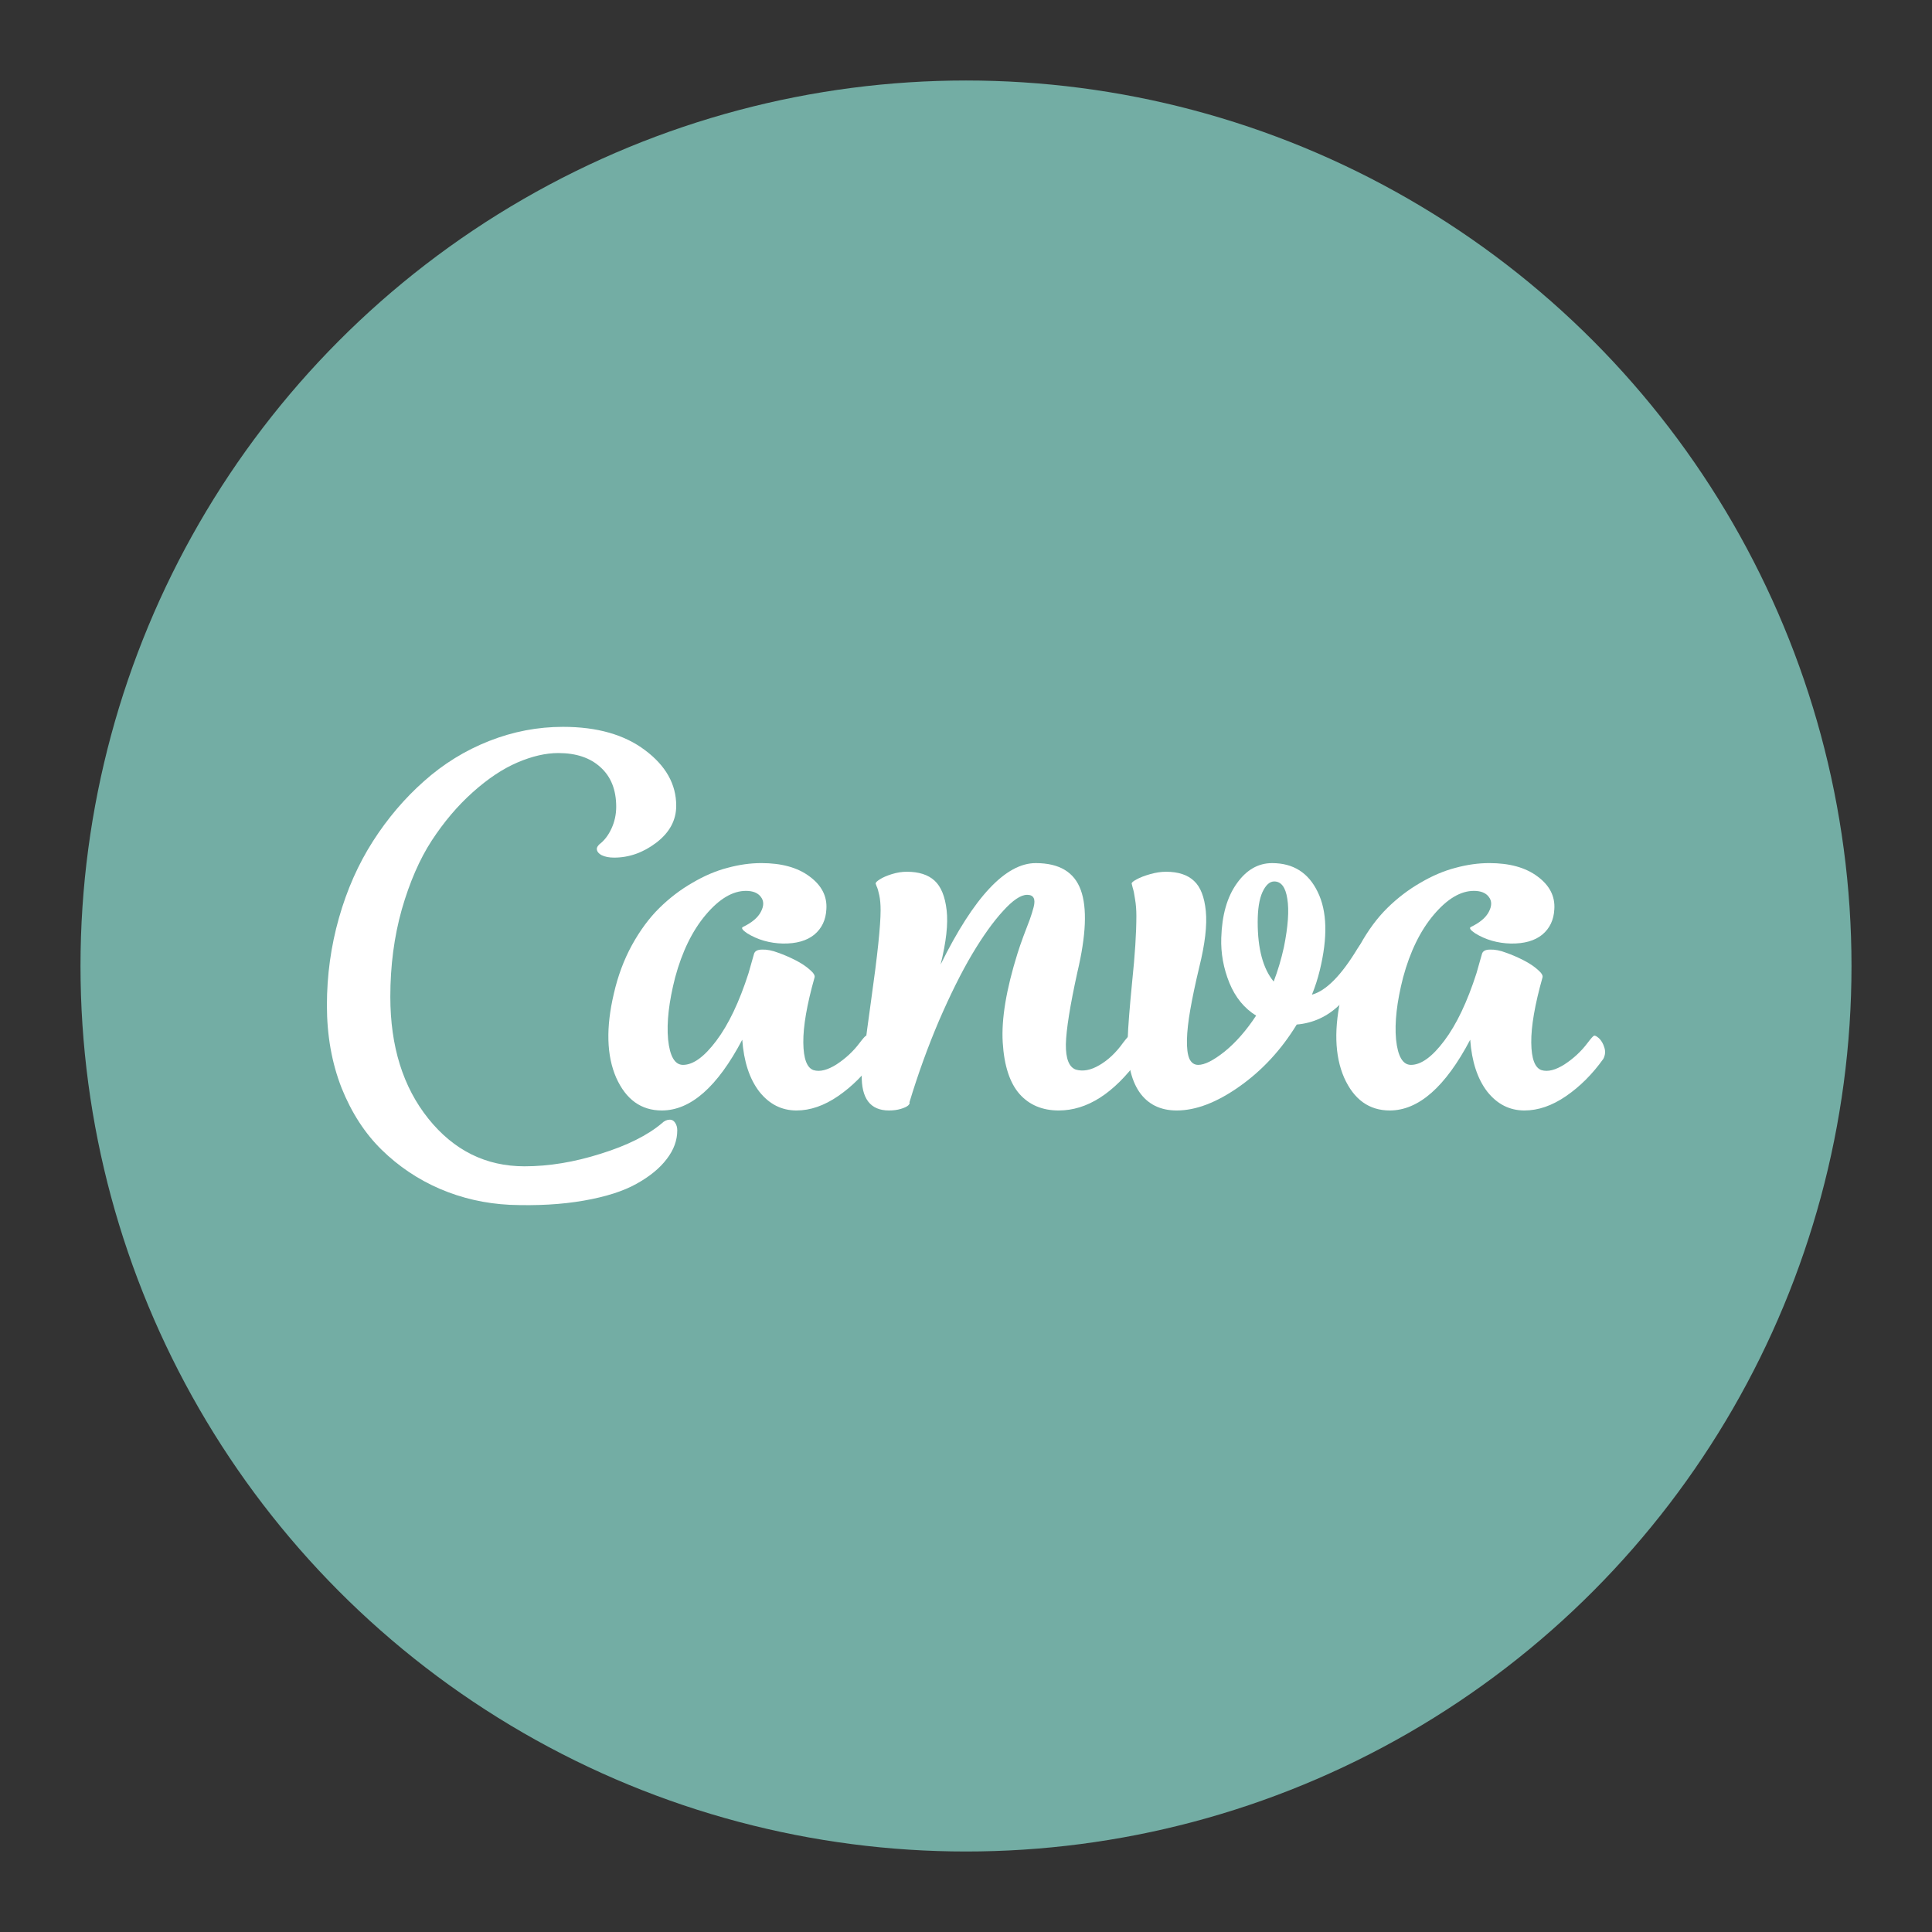 <svg xmlns="http://www.w3.org/2000/svg" width="192" height="192"><rect width="100%" height="100%" fill="#333333" stroke="none"/><circle cx="96" cy="96" r="88" style="fill:#73ada4;fill-rule:evenodd;stroke:none;fill-opacity:1"/><path d="M33.946 108.119q-1.458-3.724-1.458-8.203 0-4.48 1.198-8.698 1.198-4.22 3.385-7.63 2.188-3.412 5.078-5.964 2.891-2.578 6.459-3.984 3.567-1.407 7.344-1.407 5.078 0 8.15 2.318 3.1 2.318 3.1 5.52 0 2.162-1.98 3.673-1.953 1.484-4.192 1.484-.73 0-1.224-.234-.495-.26-.495-.651 0-.183.26-.443.73-.547 1.198-1.563.469-1.015.469-2.161 0-2.526-1.563-3.932-1.536-1.407-4.192-1.407-1.875 0-4.063.938-2.187.937-4.453 2.969-2.24 2.005-4.062 4.791-1.797 2.76-2.97 6.823-1.145 4.063-1.145 8.698 0 7.396 3.776 12.11 3.802 4.74 9.557 4.74 3.646 0 7.579-1.25 3.932-1.225 6.067-3.022.365-.364.808-.364.312 0 .52.312.209.313.209.755 0 1.485-1.042 2.839-1.042 1.38-3.02 2.474-1.954 1.094-5.235 1.667-3.281.573-7.344.416-3.672-.182-6.953-1.588-3.255-1.407-5.781-3.88-2.5-2.448-3.985-6.146z" style="font-style:normal;font-variant:normal;font-weight:400;font-stretch:normal;font-size:53.333px;line-height:1.25;font-family:&quot;Elixir Brush&quot;;-inkscape-font-specification:&quot;Elixir Brush&quot;;letter-spacing:0;word-spacing:0;fill:#fff;fill-opacity:1;stroke:none"/><path d="M74.936 94.785q.13-.416.807-.416.703-.026 1.589.312.885.313 1.745.755.859.443 1.406.938.547.469.469.755-1.146 4.063-1.12 6.484.026 2.396 1.015 2.735.938.286 2.292-.573 1.354-.885 2.292-2.135.494-.652.625-.704.13-.078.494.235.365.338.547.937.183.573-.104 1.12-1.614 2.266-3.698 3.698-2.083 1.432-4.14 1.432-2.214 0-3.698-1.875-1.459-1.9-1.693-5.156-3.698 7.031-7.995 7.031-3.073 0-4.531-3.255-1.432-3.281-.234-8.36.599-2.63 1.796-4.817 1.224-2.214 2.735-3.698 1.51-1.484 3.281-2.5 1.771-1.042 3.49-1.484 1.718-.47 3.36-.47 3.02 0 4.79 1.33 1.798 1.327 1.667 3.254-.078 1.589-1.198 2.526-1.12.912-3.125.886-1.979-.052-3.541-1.016-.703-.469-.443-.625 1.354-.65 1.797-1.51.469-.886 0-1.485-.443-.599-1.484-.599-1.98 0-3.985 2.37t-3.047 6.224q-.937 3.646-.703 6.172.26 2.526 1.485 2.526 1.51 0 3.307-2.396 1.823-2.422 3.203-6.719z" style="font-style:normal;font-variant:normal;font-weight:400;font-stretch:normal;font-size:53.333px;line-height:1.25;font-family:&quot;Elixir Brush&quot;;-inkscape-font-specification:&quot;Elixir Brush&quot;;letter-spacing:0;word-spacing:0;fill:#fff;fill-opacity:1;stroke:none"/><path d="M105.222 110.358q-2.448 0-3.906-1.64-1.458-1.667-1.667-5.13-.208-3.464 1.459-8.803.234-.755.599-1.744.39-1.016.625-1.641.234-.651.39-1.25.157-.625 0-.912-.156-.312-.65-.312-.938 0-2.397 1.615-1.458 1.588-3.072 4.296-1.589 2.683-3.282 6.589-1.666 3.906-2.942 8.125.078.104-.13.312-.209.183-.73.339-.52.156-1.172.156-2.786 0-2.708-3.567.026-.834.938-7.422.937-6.615.937-8.907 0-.885-.13-1.484-.13-.625-.26-.885-.105-.26-.105-.287 0-.156.417-.416.443-.287 1.198-.521.755-.235 1.484-.235 1.797 0 2.76.886.964.885 1.199 2.942.234 2.032-.6 5.391 4.975-10.078 9.454-10.078 3.515 0 4.479 2.682.963 2.656-.339 8.151-1.093 4.974-1.146 7.162-.026 2.161.99 2.526 1.068.312 2.344-.443 1.302-.755 2.344-2.213.494-.652.625-.704.13-.078.494.235.365.338.547.937.183.6-.104 1.172-3.724 5.078-7.943 5.078z" style="font-style:normal;font-variant:normal;font-weight:400;font-stretch:normal;font-size:53.333px;line-height:1.25;font-family:&quot;Elixir Brush&quot;;-inkscape-font-specification:&quot;Elixir Brush&quot;;letter-spacing:0;word-spacing:0;fill:#fff;fill-opacity:1;stroke:none"/><path d="M119.077 105.827q.963 0 2.63-1.328 1.666-1.354 3.125-3.568-1.771-1.094-2.657-3.255-.885-2.188-.807-4.48.104-3.385 1.537-5.39 1.432-2.031 3.515-2.031 3.151 0 4.532 2.865 1.406 2.864.208 7.786-.313 1.276-.781 2.422 2.109-.573 4.53-4.583.73-1.12 1.12-.782.417.313.105 1.302-2.37 6.615-7.266 7.032-2.291 3.75-5.677 6.145-3.385 2.396-6.25 2.396-2.448 0-3.724-1.849-1.25-1.849-1.146-5.286.052-1.693.443-5.677.417-3.985.417-6.537 0-.885-.13-1.64-.105-.756-.235-1.146-.104-.39-.104-.417 0-.156.495-.416.52-.287 1.354-.521.833-.235 1.562-.235 1.823 0 2.787.912.963.885 1.172 2.995.208 2.109-.651 5.572-.573 2.396-.886 4.193-.312 1.771-.338 3.021-.026 1.25.234 1.875.287.625.886.625zm5.911-14.193q0 3.985 1.589 5.912.625-1.64 1.015-3.412.625-3.099.339-4.817-.26-1.72-1.302-1.72-.677 0-1.172 1.069-.469 1.041-.469 2.968z" style="font-style:normal;font-variant:normal;font-weight:400;font-stretch:normal;font-size:53.333px;line-height:1.25;font-family:&quot;Elixir Brush&quot;;-inkscape-font-specification:&quot;Elixir Brush&quot;;letter-spacing:0;word-spacing:0;fill:#fff;fill-opacity:1;stroke:none"/><path d="M147.28 94.785q.13-.416.807-.416.703-.026 1.588.312.886.313 1.745.755.86.443 1.407.938.546.469.468.755-1.146 4.063-1.12 6.484.026 2.396 1.016 2.735.938.286 2.292-.573 1.354-.885 2.291-2.135.495-.652.625-.704.13-.078.495.235.365.338.547.937.182.573-.104 1.12-1.615 2.266-3.698 3.698t-4.14 1.432q-2.214 0-3.699-1.875-1.458-1.9-1.692-5.156-3.698 7.031-7.995 7.031-3.073 0-4.531-3.255-1.433-3.281-.235-8.36.6-2.63 1.797-4.817 1.224-2.214 2.735-3.698 1.51-1.484 3.28-2.5 1.772-1.042 3.49-1.484 1.72-.47 3.36-.47 3.02 0 4.791 1.33 1.797 1.327 1.667 3.254-.078 1.589-1.198 2.526-1.12.912-3.125.886-1.979-.052-3.541-1.016-.704-.469-.443-.625 1.354-.65 1.797-1.51.468-.886 0-1.485-.443-.599-1.485-.599-1.979 0-3.984 2.37t-3.047 6.224q-.937 3.646-.703 6.172.26 2.526 1.484 2.526 1.51 0 3.308-2.396 1.823-2.422 3.203-6.719z" style="font-style:normal;font-variant:normal;font-weight:400;font-stretch:normal;font-size:53.333px;line-height:1.25;font-family:&quot;Elixir Brush&quot;;-inkscape-font-specification:&quot;Elixir Brush&quot;;letter-spacing:0;word-spacing:0;fill:#fff;fill-opacity:1;stroke:none"/></svg>